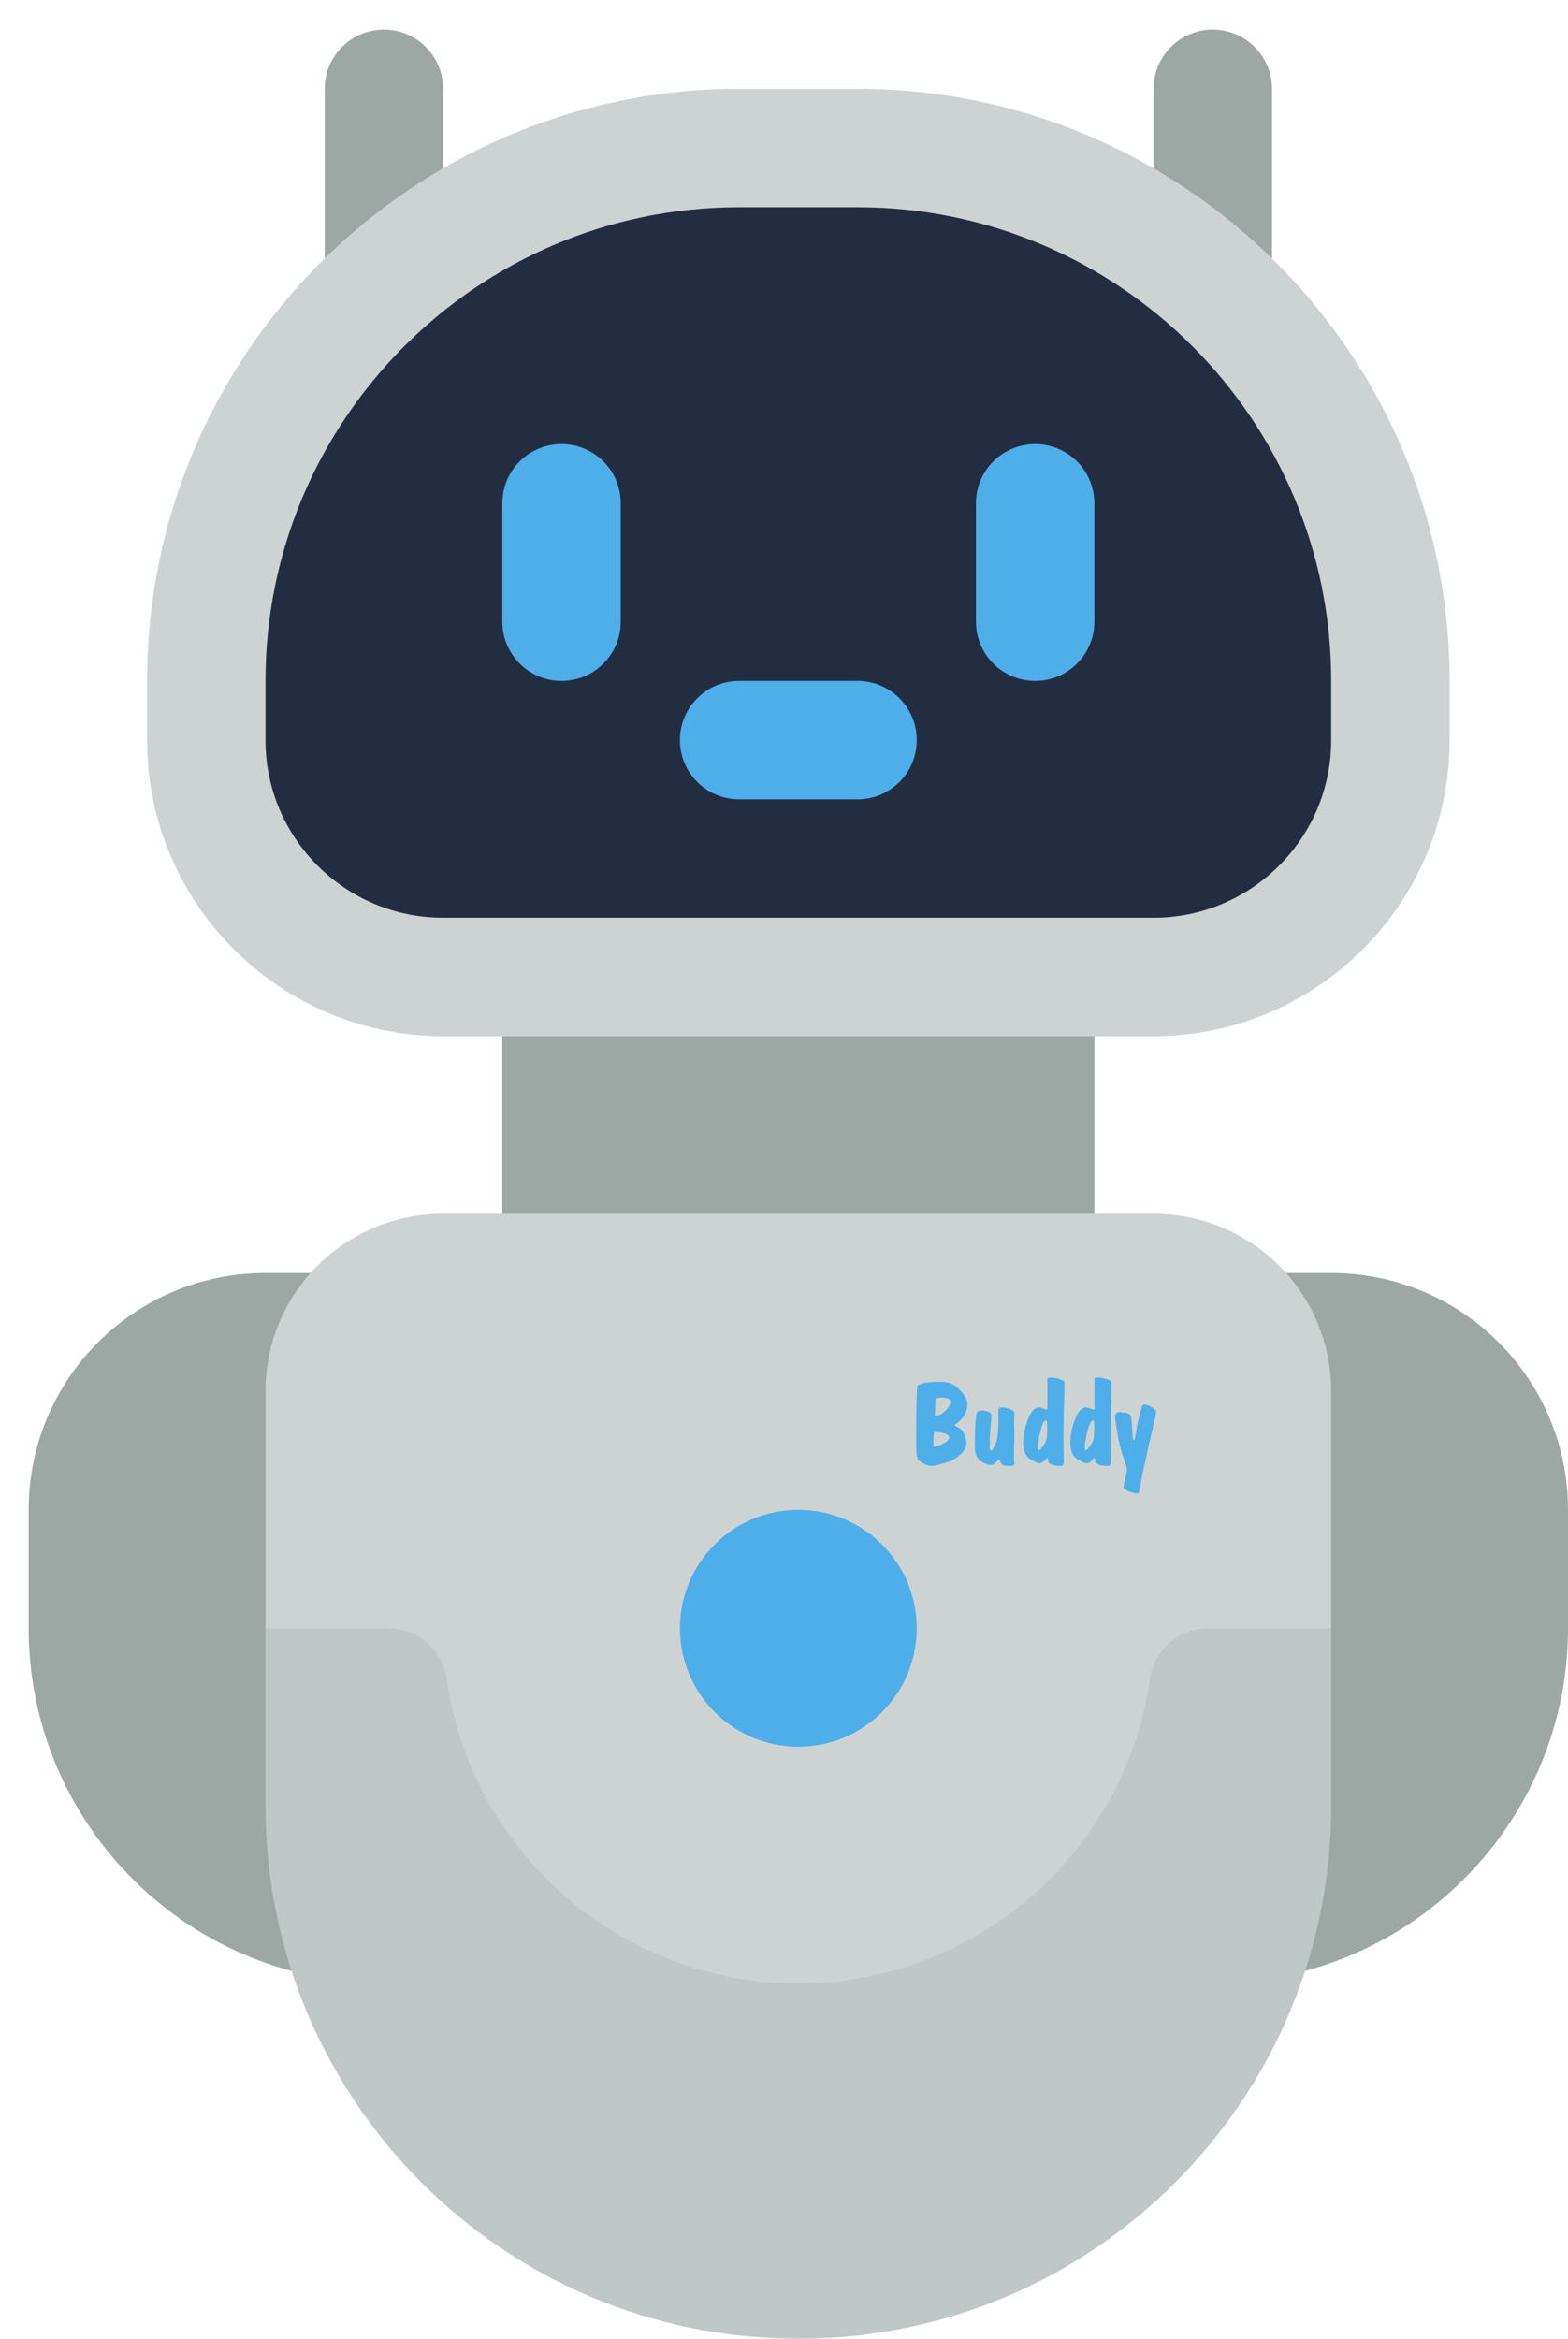 <?xml version="1.0" encoding="utf-8"?>
<!-- Generator: Adobe Illustrator 15.0.0, SVG Export Plug-In . SVG Version: 6.00 Build 0)  -->
<!DOCTYPE svg PUBLIC "-//W3C//DTD SVG 1.1//EN" "http://www.w3.org/Graphics/SVG/1.1/DTD/svg11.dtd">
<svg version="1.1" id="Icons" xmlns="http://www.w3.org/2000/svg" xmlns:xlink="http://www.w3.org/1999/xlink" x="0px" y="0px"
	 width="226px" height="337.066px" viewBox="0 0 226 337.066" enable-background="new 0 0 226 337.066" xml:space="preserve">
<g>
	<path fill="#9DA7A4" d="M185.294,183.468h6.572c18.857,0,34.133,15.274,34.133,34.134v17.066c0,23.637-16.129,43.604-37.974,49.408
		L185.294,183.468z"/>
	<path fill="#9DA7A4" d="M42.107,284.076c-21.846-5.804-37.974-25.771-37.974-49.408v-17.066c0-18.858,15.274-34.134,34.133-34.134
		h6.571L42.107,284.076z"/>
	<path fill="#9DA7A4" d="M72.4,132.267h85.333v51.2H72.4V132.267z"/>
</g>
<path fill="#C0C8C7" d="M191.867,234.668v25.6c0,42.411-34.391,76.8-76.801,76.8c-42.411,0-76.801-34.389-76.801-76.8v-25.6
	l8.534-8.533h136.533L191.867,234.668z"/>
<path fill="#CDD3D2" d="M191.867,200.534v34.134h-17.75c-4.182,0-7.766,3.071-8.363,7.253
	c-3.498,24.832-24.916,43.947-50.688,43.947c-25.771,0-47.189-19.115-50.688-43.947c-0.598-4.183-4.182-7.253-8.362-7.253h-17.75
	v-34.134c0-14.165,11.435-25.601,25.601-25.601h102.399C180.432,174.934,191.867,186.369,191.867,200.534z"/>
<circle fill="#4EAEEA" cx="115.067" cy="234.668" r="17.066"/>
<path fill="#222D42" d="M106.532,21.334H123.6c42.385,0,76.8,34.415,76.8,76.8v8.534c0,18.841-15.292,34.133-34.134,34.133h-102.4
	c-18.842,0-34.134-15.292-34.134-34.133v-8.534C29.733,55.749,64.148,21.334,106.532,21.334z"/>
<path fill="#4EAEEA" d="M80.933,98.134c-4.71,0-8.533-3.814-8.533-8.533V72.534c0-4.72,3.823-8.533,8.533-8.533
	c4.711,0,8.533,3.813,8.533,8.533V89.6C89.466,94.319,85.644,98.134,80.933,98.134z"/>
<path fill="#4EAEEA" d="M149.199,98.134c-4.709,0-8.533-3.814-8.533-8.533V72.534c0-4.72,3.824-8.533,8.533-8.533
	c4.711,0,8.533,3.813,8.533,8.533V89.6C157.733,94.319,153.91,98.134,149.199,98.134z"/>
<path fill="#4EAEEA" d="M123.6,115.201h-17.067c-4.71,0-8.533-3.814-8.533-8.533c0-4.721,3.823-8.534,8.533-8.534H123.6
	c4.71,0,8.532,3.813,8.532,8.534C132.132,111.386,128.31,115.201,123.6,115.201z"/>
<path fill="#9DA7A4" d="M166.266,38.4V12.8c0-4.719,3.823-8.533,8.534-8.533c4.709,0,8.533,3.814,8.533,8.533v34.134L166.266,38.4z"
	/>
<path fill="#9DA7A4" d="M46.8,46.934V12.801c0-4.719,3.822-8.533,8.533-8.533c4.71,0,8.533,3.814,8.533,8.533v25.6L46.8,46.934z"/>
<path fill="#CDD3D2" d="M166.266,149.334h-102.4c-23.526,0-42.667-19.141-42.667-42.666v-8.534c0-47.053,38.28-85.333,85.333-85.333
	H123.6c47.053,0,85.333,38.28,85.333,85.333v8.534C208.933,130.194,189.792,149.334,166.266,149.334z M106.532,29.867
	c-37.64,0-68.267,30.627-68.267,68.267v8.534c0,14.112,11.486,25.6,25.601,25.6h102.399c14.113,0,25.602-11.486,25.602-25.6v-8.534
	c0-37.64-30.627-68.267-68.268-68.267H106.532z"/>
<g>
	<path fill="#4EAEEA" d="M137.621,205.453c1.06,0.504,1.646,1.176,1.646,2.638c0,1.023-1.277,1.999-1.982,2.335
		c-1.074,0.504-2.688,0.857-2.974,0.857c-0.64,0-1.528-0.454-1.981-0.941c-0.186-0.201-0.287-1.176-0.287-2.62
		c0-4.637,0.103-7.189,0.151-7.846c0.034-0.487,1.411-0.724,3.345-0.724c1.041,0,1.764,0.285,2.115,0.556
		c0.672,0.521,1.781,1.68,1.781,2.604c0,1.529-0.874,2.369-1.814,3.024V205.453L137.621,205.453z M134.951,206.394
		c-0.287,0-0.338,0.033-0.338,0.117c-0.033,0.269-0.084,0.639-0.084,1.798c0,0.117,0.051,0.151,0.186,0.151
		c0.589,0,2.101-0.673,2.101-1.294C136.815,206.629,135.572,206.394,134.951,206.394z M134.882,204.042
		c0.841,0,2.101-1.21,2.101-1.982c0-0.453-0.319-0.621-1.444-0.621c-0.588,0-0.705,0.102-0.705,0.402
		c0,0.723-0.084,1.378-0.084,2.065C134.748,204.009,134.798,204.042,134.882,204.042z"/>
	<path fill="#4EAEEA" d="M140.658,204.31c0.084-0.907,0.285-1.023,0.957-1.023c0.538,0,1.295,0.318,1.295,0.588
		c0,1.191-0.252,1.714-0.252,4.736c0,0.354,0.066,0.454,0.2,0.454c0.168,0,0.604-0.772,0.772-1.378
		c0.27-0.939,0.285-2.352,0.285-4.301c0-0.471,0.117-0.537,0.472-0.537c0.672,0,1.831,0.27,1.831,0.873
		c0,0.185-0.051,0.354-0.051,0.823c0,1.26,0.051,1.813,0.051,2.251c0,0.402-0.084,1.613-0.084,3.125c0,0.706,0.084,0.823,0.084,0.94
		c0,0.285-0.202,0.42-0.688,0.42c-0.739,0-1.093-0.102-1.243-0.336c-0.117-0.186-0.168-0.639-0.27-0.639
		c-0.135,0-0.604,0.84-1.344,0.84c-0.201,0-1.159-0.353-1.563-0.771c-0.437-0.438-0.604-0.976-0.604-1.898
		C140.507,206.663,140.524,205.823,140.658,204.31z"/>
	<path fill="#4EAEEA" d="M150.97,200.429c0-0.84-0.018-1.461-0.018-1.646c0-0.151,0.135-0.235,0.504-0.235
		c0.992,0,1.445,0.319,1.681,0.403c0.219,0.065,0.286,0.116,0.286,0.42c0,2.335-0.102,3.562-0.102,4.568
		c0,0.892-0.033,1.831-0.033,3.059c0,1.191,0.033,2.485,0.033,3.779c0,0.402-0.168,0.504-0.672,0.504
		c-0.303,0-1.294-0.15-1.479-0.471c-0.151-0.252-0.103-0.688-0.151-0.688c-0.353,0-0.487,0.756-1.228,0.756
		c-0.285,0-0.705-0.27-1.242-0.555c-0.772-0.403-1.059-1.345-1.059-2.42c0-0.906,0.252-2.218,0.504-2.873
		c0.285-0.756,0.738-2.184,1.78-2.184c0.151,0,0.369,0.084,0.588,0.15c0.201,0.066,0.403,0.15,0.487,0.15s0.117-0.017,0.117-0.134
		v-2.586H150.97z M150.802,207.536c0.084-0.453,0.135-0.873,0.135-1.681c0-0.975-0.084-1.159-0.219-1.159
		c-0.186,0-0.403,0.403-0.555,0.874c-0.186,0.621-0.588,2.032-0.588,3.092c0,0.284,0.066,0.368,0.135,0.368
		C149.962,209.031,150.751,207.805,150.802,207.536z"/>
	<path fill="#4EAEEA" d="M157.753,200.429c0-0.84-0.017-1.461-0.017-1.646c0-0.151,0.136-0.235,0.505-0.235
		c0.99,0,1.444,0.319,1.68,0.403c0.219,0.065,0.285,0.116,0.285,0.42c0,2.335-0.101,3.562-0.101,4.568
		c0,0.892-0.034,1.831-0.034,3.059c0,1.191,0.034,2.485,0.034,3.779c0,0.402-0.168,0.504-0.672,0.504
		c-0.304,0-1.294-0.15-1.479-0.471c-0.15-0.252-0.102-0.688-0.15-0.688c-0.354,0-0.487,0.756-1.227,0.756
		c-0.285,0-0.707-0.27-1.244-0.555c-0.771-0.403-1.059-1.345-1.059-2.42c0-0.906,0.252-2.218,0.504-2.873
		c0.286-0.756,0.739-2.184,1.781-2.184c0.15,0,0.369,0.084,0.588,0.15c0.201,0.066,0.402,0.15,0.486,0.15s0.117-0.017,0.117-0.134
		v-2.586H157.753z M157.585,207.536c0.084-0.453,0.136-0.873,0.136-1.681c0-0.975-0.084-1.159-0.22-1.159
		c-0.185,0-0.402,0.403-0.555,0.874c-0.185,0.621-0.588,2.032-0.588,3.092c0,0.284,0.066,0.368,0.135,0.368
		C156.746,209.031,157.537,207.805,157.585,207.536z"/>
	<path fill="#4EAEEA" d="M161.347,203.487c0.168,0,0.302,0.103,0.588,0.103c0.402,0,1.023,0.117,1.092,0.621
		c0.066,0.437,0.117,1.227,0.201,2.453c0.051,0.688,0.066,0.891,0.186,0.891c0.15,0,0.201-0.454,0.403-1.63
		c0.269-1.529,0.554-2.503,0.688-2.974c0.117-0.421,0.185-0.505,0.486-0.505c0.604,0,1.646,0.705,1.646,1.024
		c0,0.42-0.739,3.293-1.613,7.309c-0.486,2.218-0.688,3.311-0.855,4.268c-0.018,0.118-0.067,0.202-0.203,0.202
		c-0.672,0-2.031-0.538-2.031-0.874c0-0.252,0.504-2.219,0.504-2.621c0-0.27-1.025-2.807-1.378-5.124
		c-0.252-1.629-0.369-2.301-0.369-2.486C160.692,203.823,161.028,203.487,161.347,203.487z"/>
</g>
</svg>
